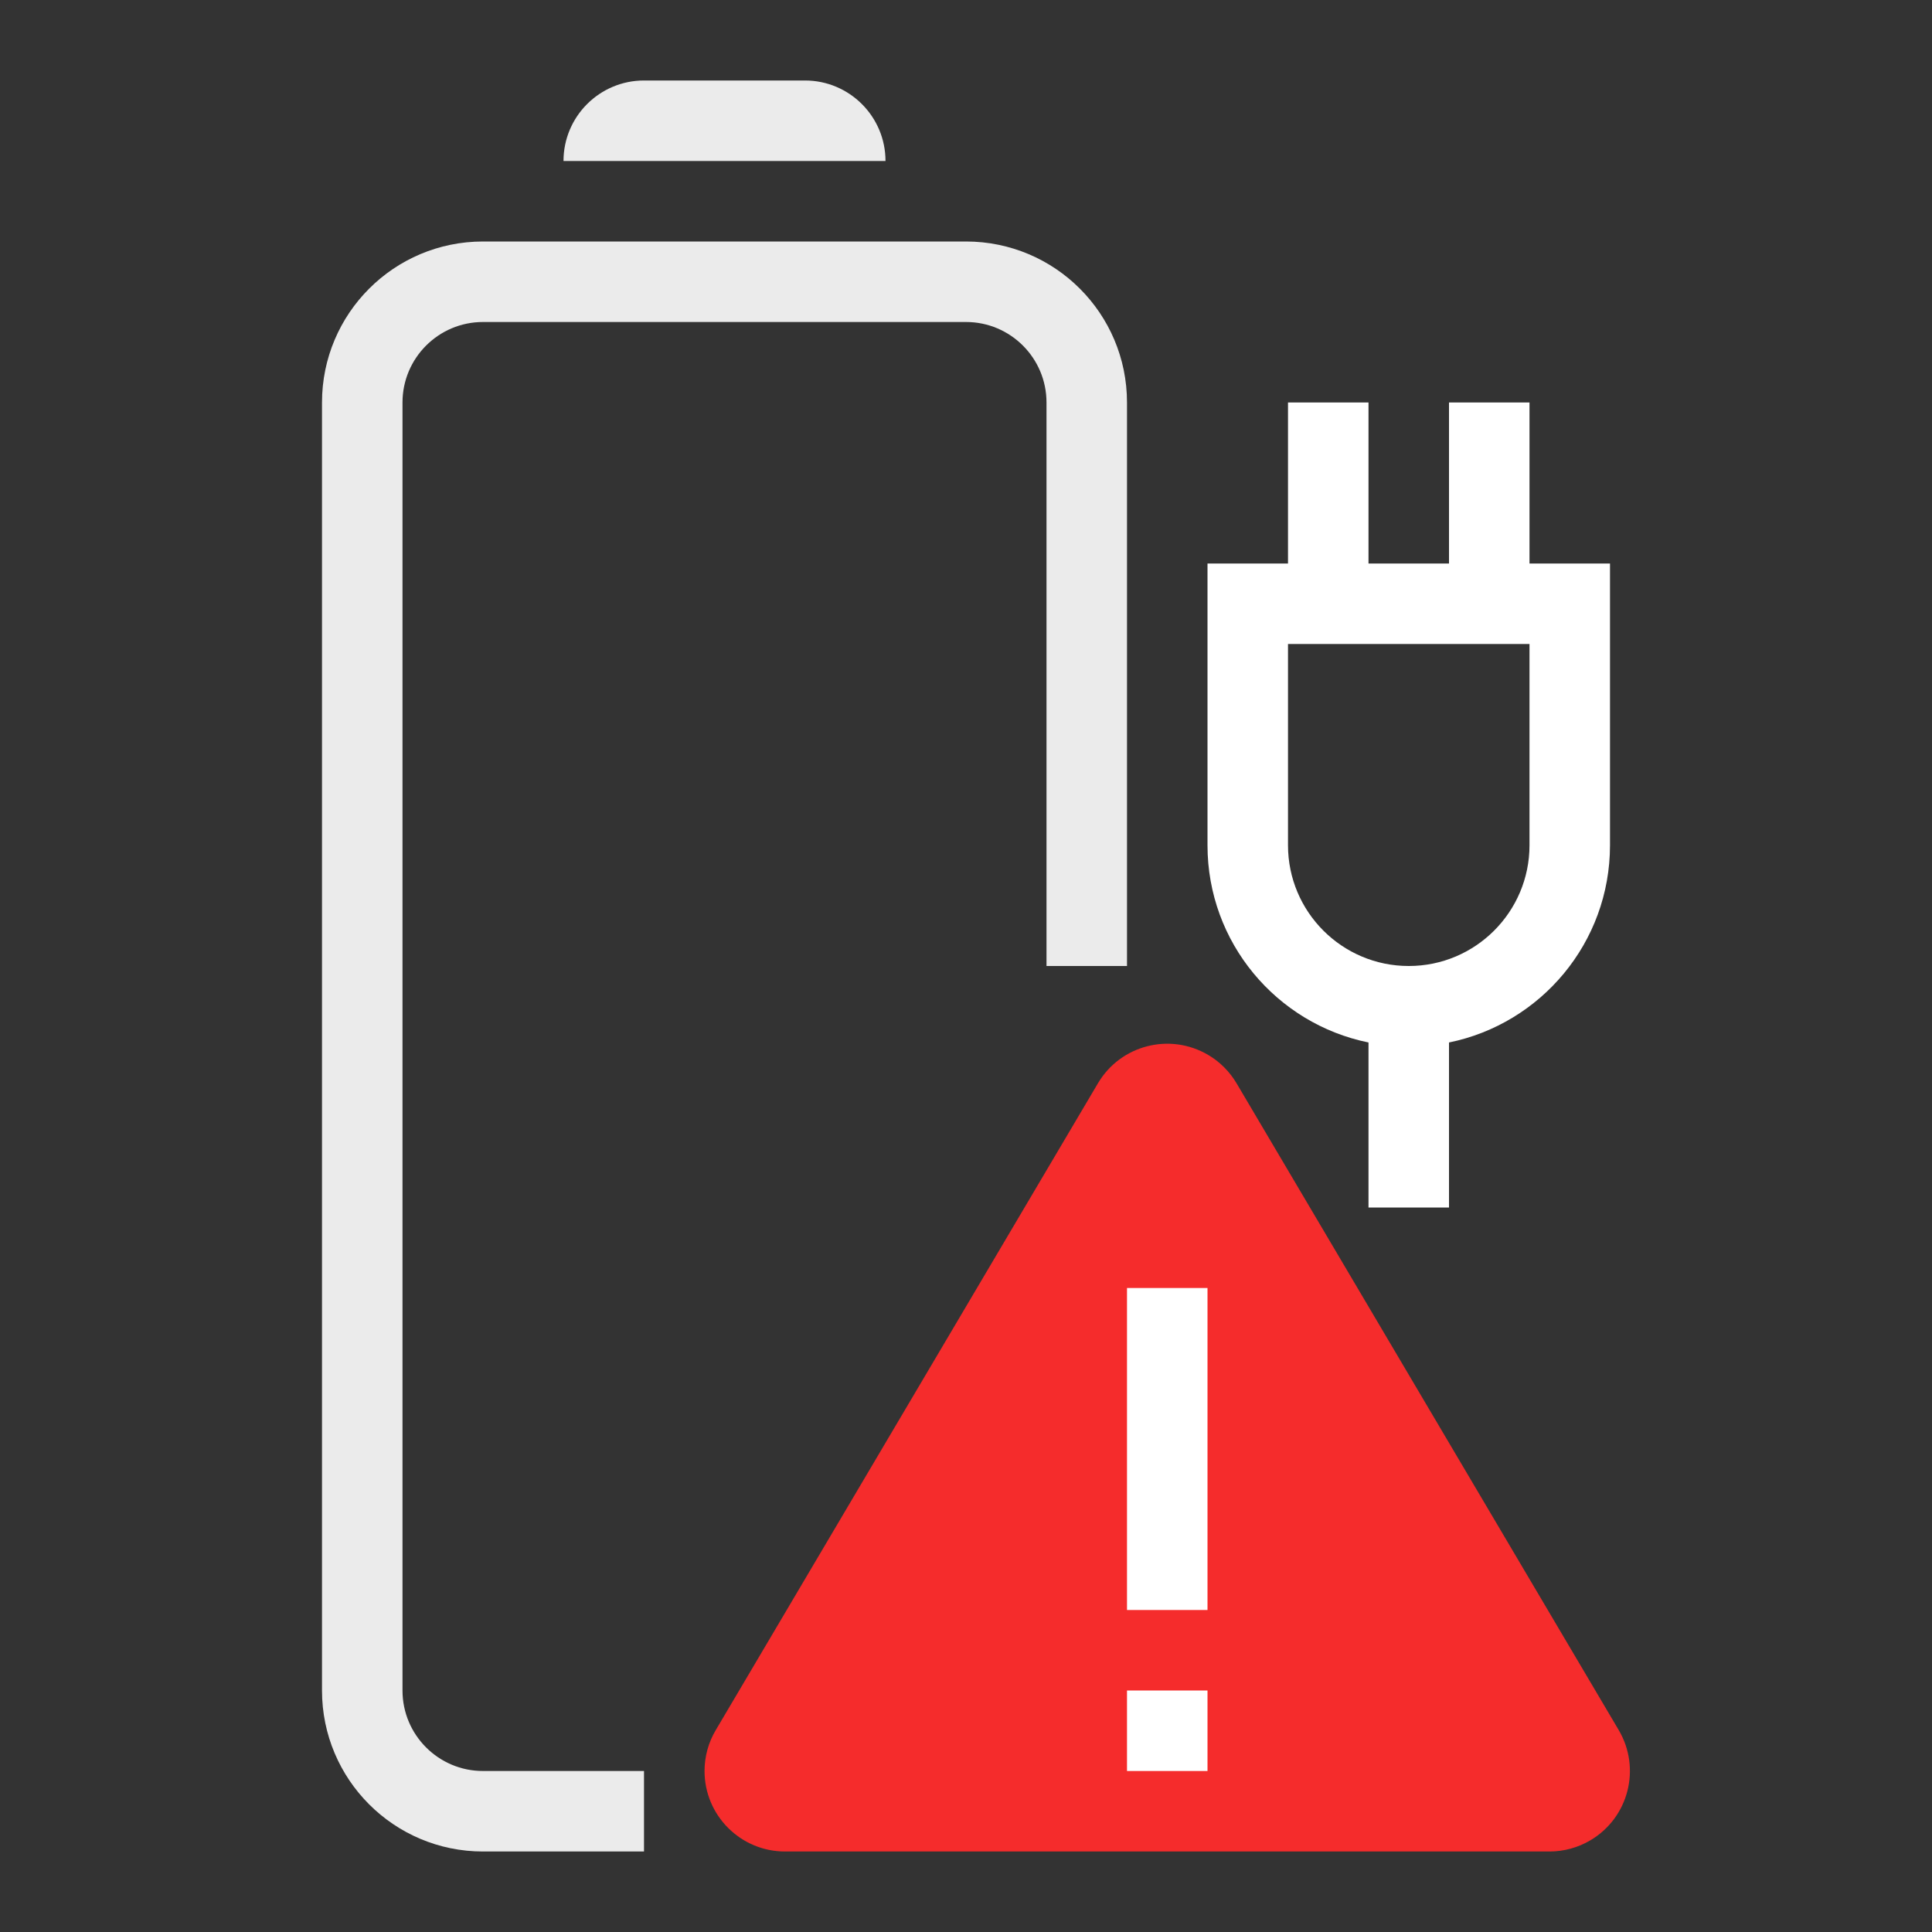 <svg width="24" height="24" viewBox="0 0 24 24" fill="none" xmlns="http://www.w3.org/2000/svg">
<rect x="0" y="0" width="24" height="24" fill="#333333" stroke="none"/>
<g id="Property 1=error">
<path id="Shape" fill-rule="evenodd" clip-rule="evenodd" d="M14 12H13L13 5C13 4.448 12.552 4 12 4H6C5.448 4 5 4.448 5 5L5 21C5 21.552 5.448 22 6 22H8V23H6C4.895 23 4 22.105 4 21L4 5C4 3.895 4.895 3 6 3H12C13.105 3 14 3.895 14 5L14 12ZM7 2C7 1.448 7.448 1 8 1H10C10.552 1 11 1.448 11 2H7Z" fill="white" fill-opacity="0.9"/>
<g id="ic/battery/low/charge">
<g id="Group 10">
<path id="Shape_2" fill-rule="evenodd" clip-rule="evenodd" d="M18 7V5H19V7H20V10.5C20 11.71 19.141 12.718 18 12.95V15H17V12.95C15.859 12.718 15 11.71 15 10.5V7H16V5H17V7H18ZM16 10.5C16 11.328 16.672 12 17.5 12C18.328 12 19 11.328 19 10.5V8H16V10.5Z" fill="white"/>
</g>
</g>
<path id="Triangle" fill-rule="evenodd" clip-rule="evenodd" d="M15.361 13.457L20.108 21.491C20.389 21.967 20.232 22.58 19.756 22.861C19.602 22.952 19.427 23 19.247 23H9.752C9.2 23 8.752 22.552 8.752 22C8.752 21.821 8.8 21.645 8.892 21.491L13.639 13.457C13.92 12.981 14.533 12.824 15.009 13.105C15.154 13.19 15.275 13.312 15.361 13.457Z" fill="#F52C2C"/>
<path id="Shape_3" fill-rule="evenodd" clip-rule="evenodd" d="M14 16H15V20H14V16ZM14 21H15V22H14V21Z" fill="white"/>
</g>
</svg>
